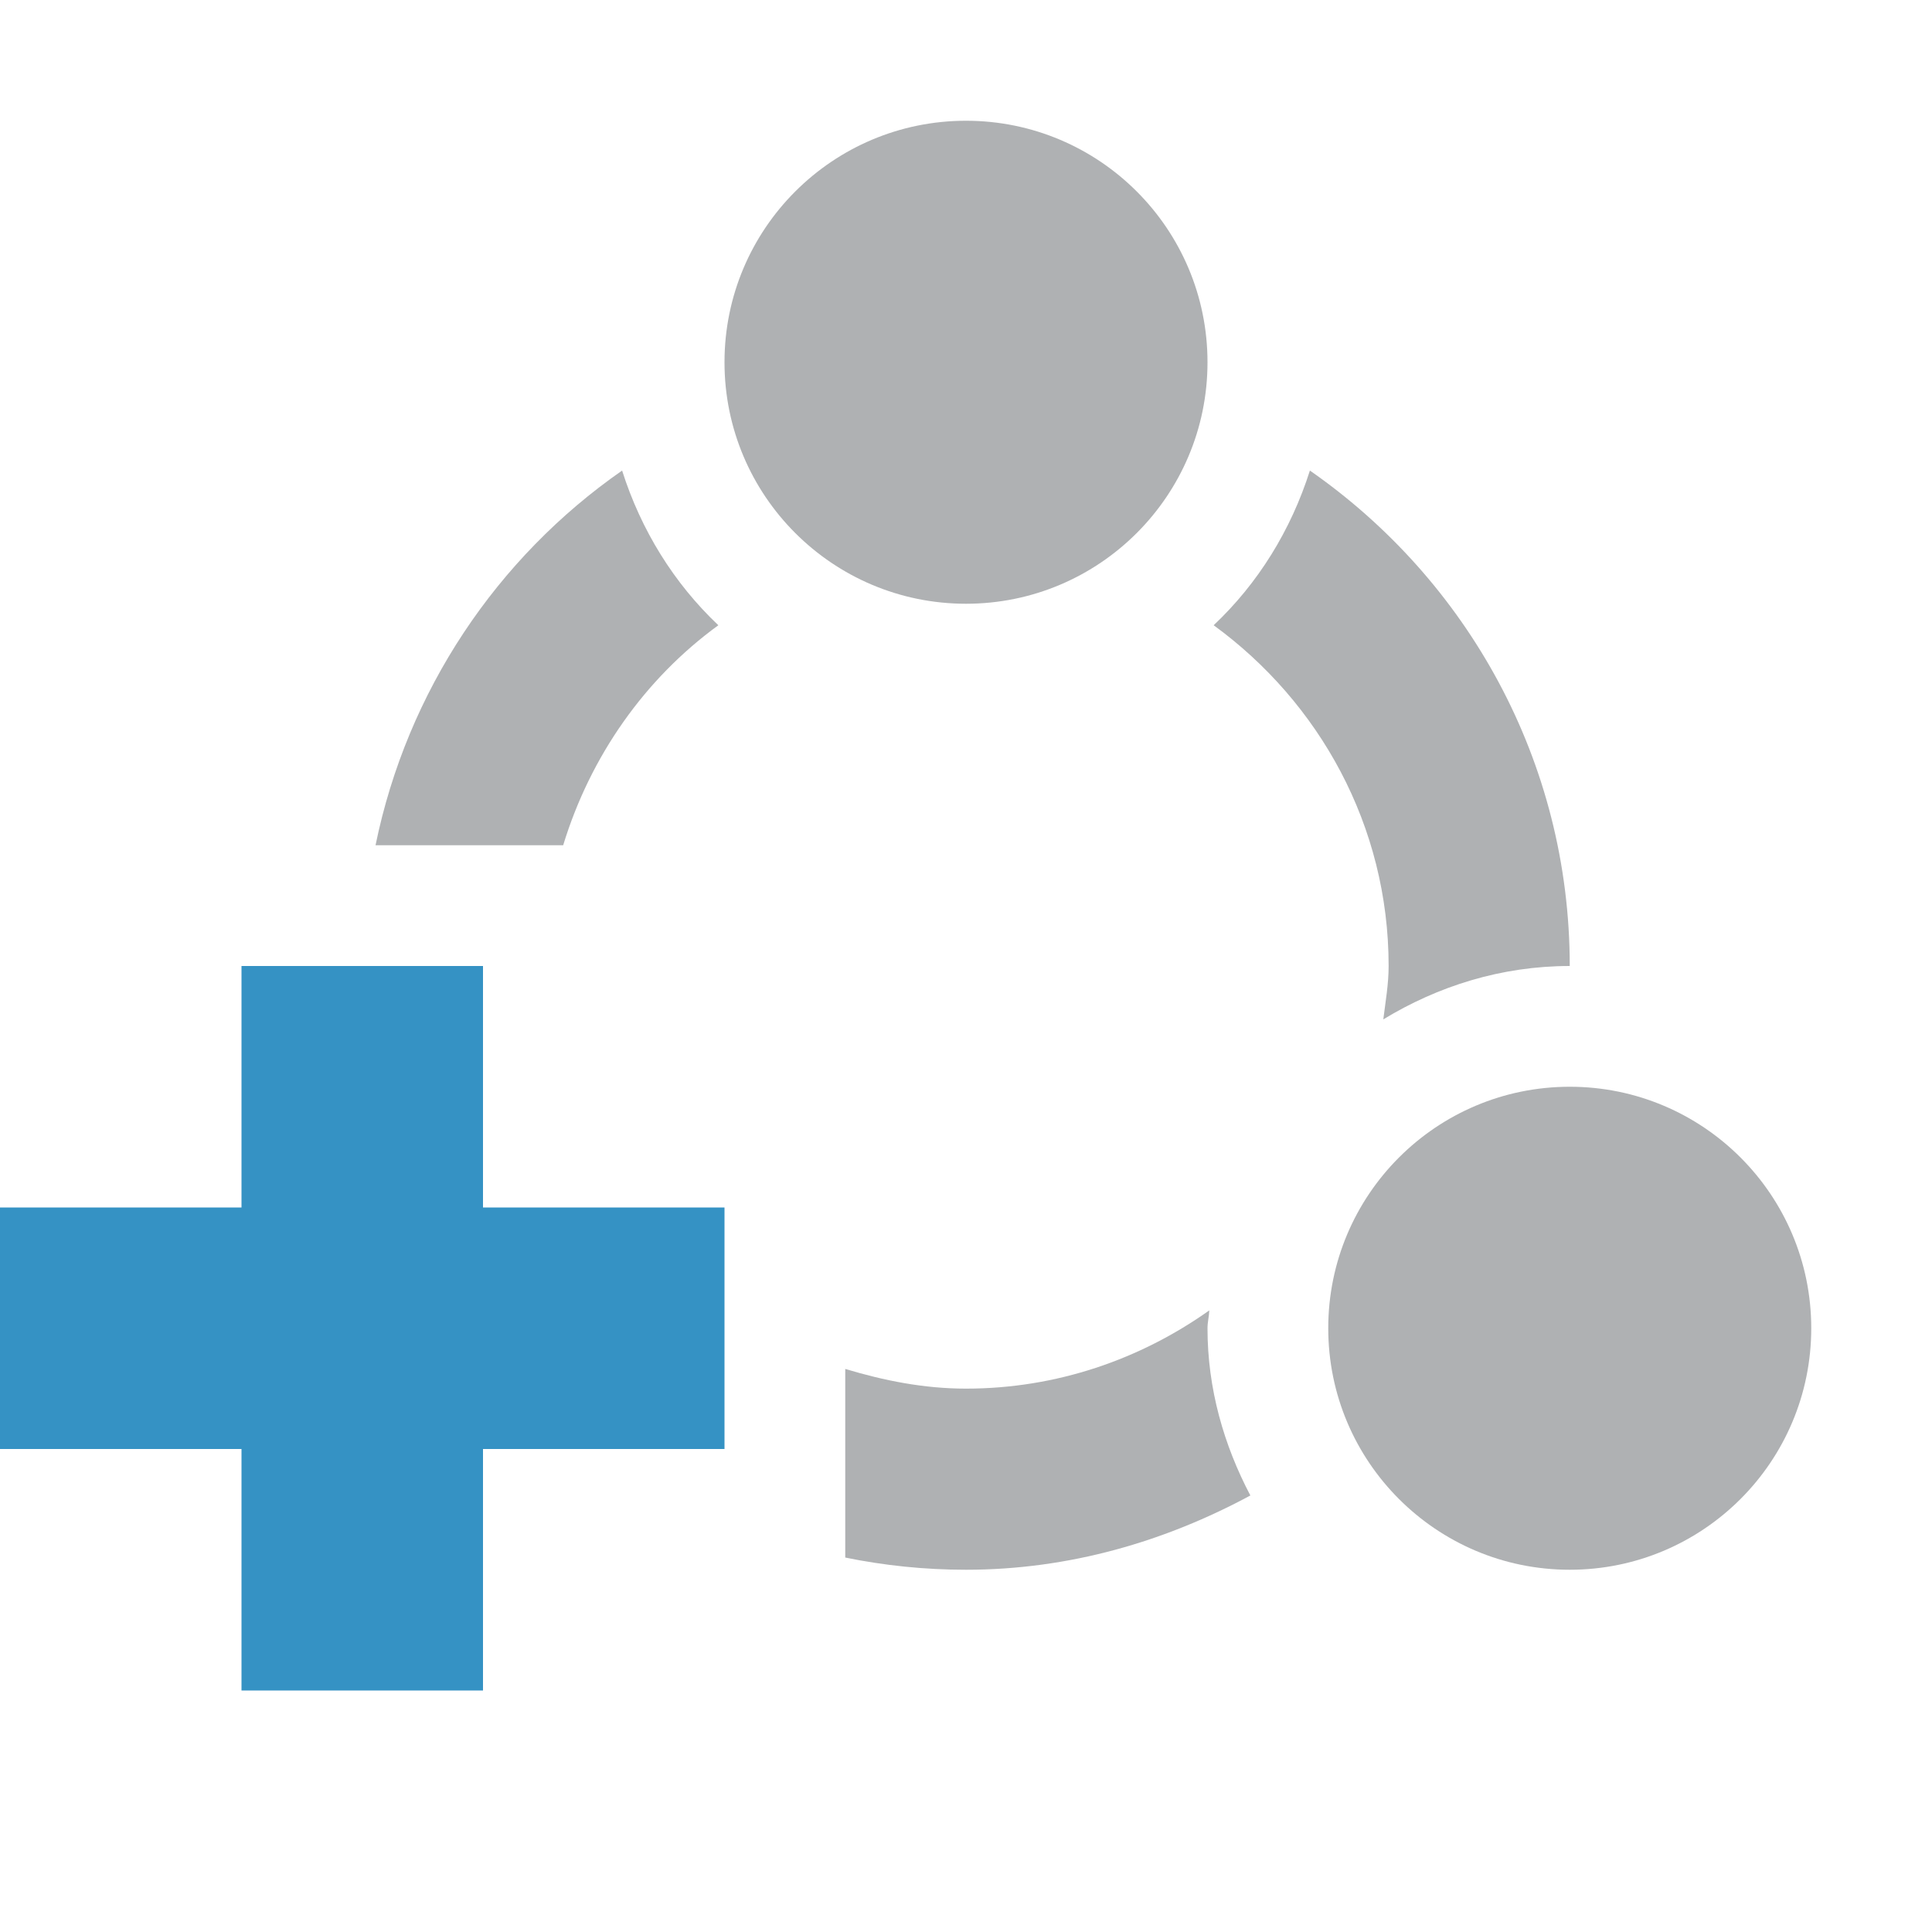 <!-- Copyright 2000-2021 JetBrains s.r.o. and contributors. Use of this source code is governed by the Apache 2.0 license that can be found in the LICENSE file. -->
<svg xmlns="http://www.w3.org/2000/svg" width="16" height="16">
  <circle fill="#AFB1B3" cx="8" cy="3" r="2"/>
  <path fill="#AFB1B3" d="M10.051,5.178C10.925,5.815,11.5,6.838,11.5,8c0,0.151-0.026,0.295-0.044,0.442C11.908,8.167,12.433,8,13,8	c0-1.701-0.854-3.2-2.152-4.103C10.691,4.391,10.419,4.831,10.051,5.178z"/>
  <circle fill="#AFB1B3" cx="13" cy="11" r="2"/>
  <path fill="#AFB1B3" d="M10 11c0-.051.013-.098.015-.148C9.444 11.257 8.751 11.5 8 11.5c-.35 0-.681-.067-1-.163v1.562C7.323 12.965 7.657 13 8 13c.856 0 1.65-.235 2.355-.615C10.136 11.969 10 11.502 10 11zM4.664 7c.225-.737.675-1.378 1.285-1.822C5.581 4.83 5.309 4.391 5.152 3.897 4.116 4.618 3.372 5.721 3.11 7H4.664z"/>
  <path fill="#3592C4" d="M6 10L4 10 4 8 2 8 2 10 0 10 0 12 2 12 2 14 4 14 4 12 6 12z"/>
</svg>
